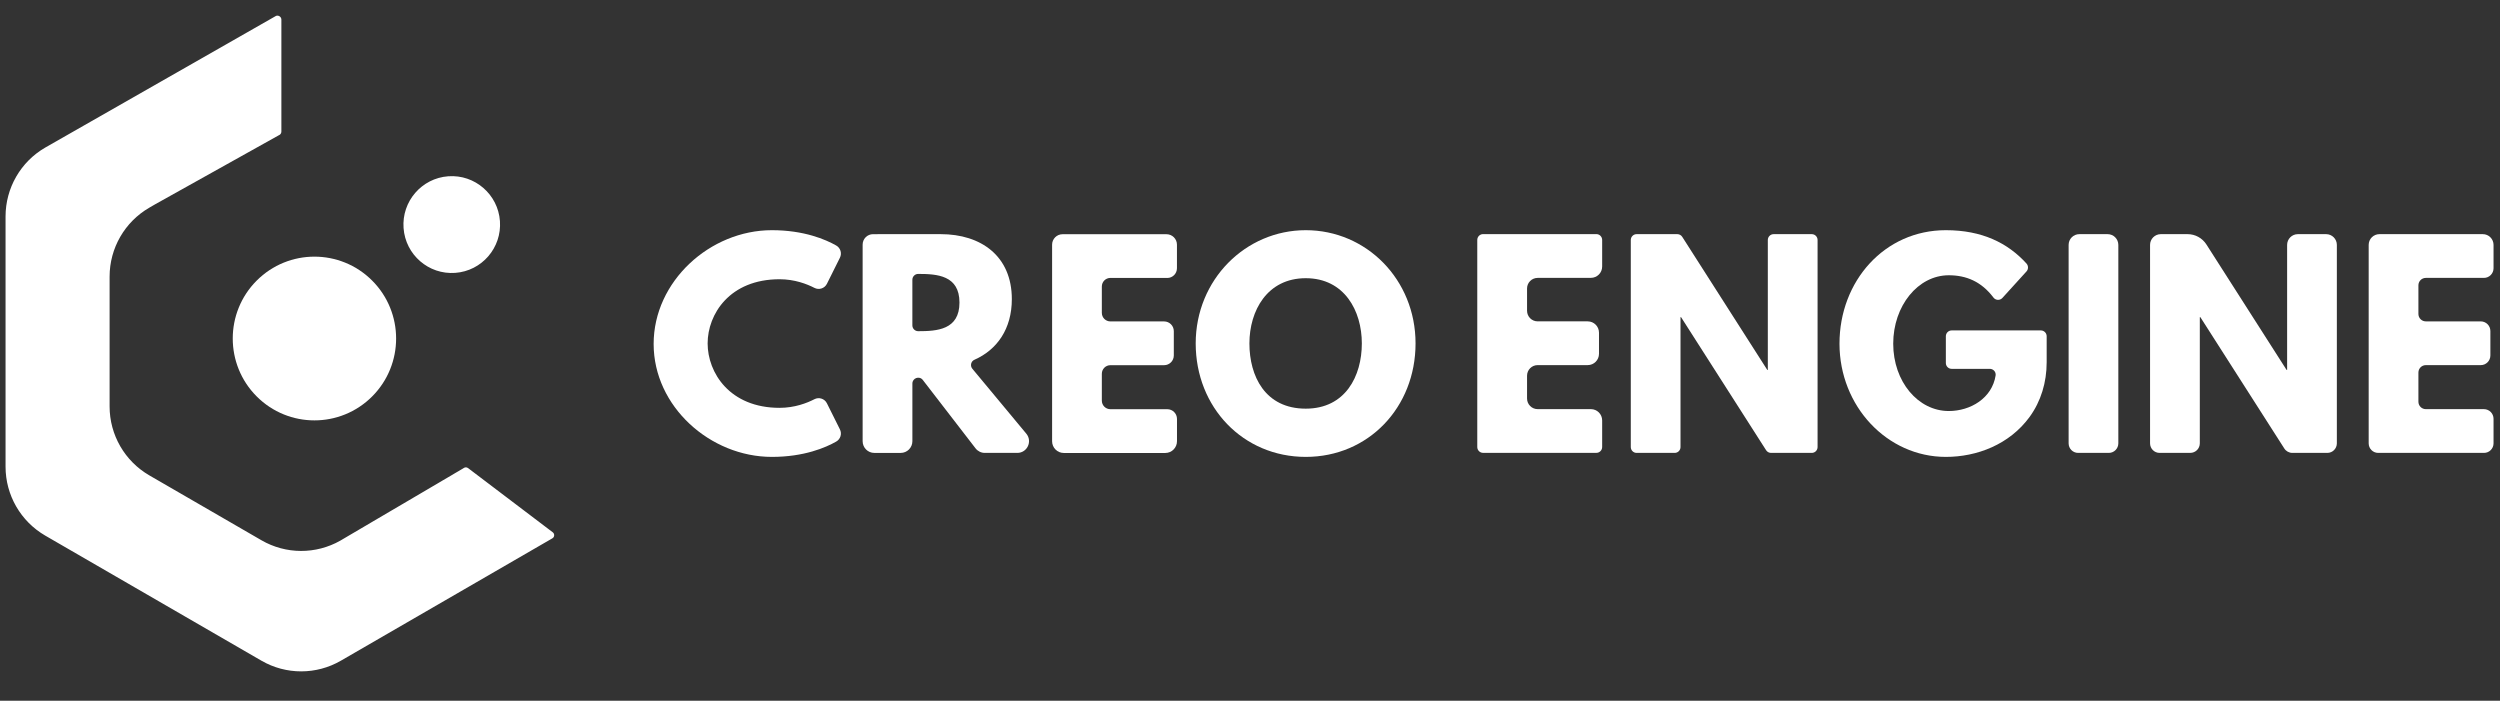 <svg width="132" height="37" viewBox="0 0 132 37" fill="none" xmlns="http://www.w3.org/2000/svg">
<rect x="0" y="0" width="132" height="37" fill="#333333" stroke="none"/>
<g id="logo_creo.bdc18584 1" clip-path="url(#clip0_4857_39868)">
<path id="Vector" d="M43.661 21.294L44.348 22.672C44.465 22.906 44.377 23.188 44.151 23.316C43.597 23.631 42.459 24.124 40.756 24.124C37.502 24.124 34.512 21.465 34.512 18.16C34.512 14.855 37.487 12.154 40.756 12.154C42.459 12.154 43.598 12.648 44.151 12.962C44.378 13.091 44.465 13.373 44.348 13.607L43.661 14.985C43.539 15.229 43.242 15.325 43 15.199C42.604 14.995 41.956 14.744 41.162 14.744C38.522 14.744 37.363 16.592 37.363 18.132C37.363 19.672 38.522 21.534 41.162 21.534C41.957 21.534 42.604 21.283 43 21.079C43.242 20.953 43.539 21.05 43.661 21.294Z" fill="white"/>
<path id="Vector_2" d="M49.667 12.363C51.805 12.363 53.425 13.525 53.425 15.793C53.425 17.366 52.646 18.468 51.45 18.995C51.265 19.076 51.21 19.315 51.341 19.471L54.189 22.898C54.524 23.301 54.238 23.913 53.714 23.913H51.997C51.806 23.913 51.625 23.824 51.509 23.673L48.724 20.062C48.545 19.83 48.174 19.957 48.174 20.251V23.294C48.174 23.637 47.897 23.914 47.556 23.914H46.165C45.824 23.914 45.547 23.637 45.547 23.294V12.917C45.547 12.611 45.794 12.364 46.099 12.364L49.667 12.363ZM48.48 17.487C49.472 17.487 50.66 17.417 50.66 15.975C50.66 14.533 49.472 14.463 48.48 14.463C48.31 14.463 48.173 14.601 48.173 14.771V17.179C48.173 17.349 48.31 17.487 48.48 17.487Z" fill="white"/>
<path id="Vector_3" d="M61.633 14.674H58.629C58.379 14.674 58.177 14.877 58.177 15.127V16.519C58.177 16.769 58.379 16.971 58.629 16.971H61.465C61.747 16.971 61.977 17.201 61.977 17.485V18.769C61.977 19.052 61.747 19.282 61.465 19.282H58.629C58.379 19.282 58.177 19.485 58.177 19.735V21.154C58.177 21.404 58.379 21.606 58.629 21.606H61.633C61.916 21.606 62.145 21.836 62.145 22.12V23.297C62.145 23.64 61.868 23.917 61.527 23.917H56.169C55.828 23.917 55.551 23.64 55.551 23.297V12.92C55.551 12.615 55.798 12.367 56.102 12.367H61.592C61.896 12.367 62.143 12.615 62.143 12.92V14.163C62.143 14.447 61.914 14.677 61.631 14.677L61.633 14.674Z" fill="white"/>
<path id="Vector_4" d="M68.944 12.154C72.143 12.154 74.741 14.759 74.741 18.133C74.741 21.507 72.255 24.124 68.944 24.124C65.633 24.124 63.133 21.507 63.133 18.133C63.133 14.759 65.773 12.154 68.944 12.154ZM68.944 21.577C71.039 21.577 71.905 19.855 71.905 18.133C71.905 16.41 70.983 14.689 68.944 14.689C66.905 14.689 65.969 16.41 65.969 18.133C65.969 19.855 66.793 21.577 68.944 21.577Z" fill="white"/>
<path id="Vector_5" d="M83.999 14.673H81.187C80.878 14.673 80.628 14.924 80.628 15.233V16.407C80.628 16.717 80.878 16.968 81.187 16.968H83.831C84.161 16.968 84.427 17.236 84.427 17.565V18.681C84.427 19.011 84.16 19.278 83.831 19.278H81.187C80.878 19.278 80.628 19.529 80.628 19.839V21.041C80.628 21.351 80.878 21.602 81.187 21.602H83.999C84.328 21.602 84.594 21.869 84.594 22.198V23.603C84.594 23.773 84.457 23.911 84.287 23.911H78.307C78.138 23.911 78 23.773 78 23.603V12.669C78 12.499 78.138 12.361 78.307 12.361H84.287C84.457 12.361 84.594 12.499 84.594 12.669V14.074C84.594 14.404 84.327 14.671 83.999 14.671V14.673Z" fill="white"/>
<path id="Vector_6" d="M88.424 23.913H86.413C86.243 23.913 86.106 23.775 86.106 23.605V12.671C86.106 12.501 86.243 12.363 86.413 12.363H88.563C88.668 12.363 88.766 12.417 88.822 12.505L93.313 19.532H93.341V12.671C93.341 12.501 93.479 12.363 93.649 12.363H95.661C95.831 12.363 95.968 12.501 95.968 12.671V23.605C95.968 23.775 95.831 23.913 95.661 23.913H93.509C93.404 23.913 93.307 23.859 93.25 23.771L88.759 16.745H88.731V23.605C88.731 23.775 88.594 23.913 88.424 23.913Z" fill="white"/>
<path id="Vector_7" d="M108.063 19.149C108.063 20.173 107.767 21.185 107.165 22.011C106.097 23.475 104.375 24.124 102.741 24.124C99.64 24.124 97.125 21.451 97.125 18.146C97.125 14.841 99.5 12.154 102.741 12.154C104.645 12.154 106.007 12.823 106.999 13.915C107.105 14.033 107.105 14.214 106.999 14.331L105.726 15.732C105.596 15.874 105.37 15.864 105.254 15.71C104.614 14.862 103.811 14.534 102.895 14.534C101.274 14.534 99.962 16.144 99.962 18.146C99.962 20.148 101.275 21.702 102.895 21.702C104.044 21.702 105.181 21.023 105.368 19.827C105.398 19.642 105.25 19.475 105.064 19.475H103.048C102.878 19.475 102.741 19.338 102.741 19.167V17.754C102.741 17.584 102.878 17.446 103.048 17.446H107.756C107.926 17.446 108.064 17.584 108.064 17.754V19.148L108.063 19.149Z" fill="white"/>
<path id="Vector_8" d="M111.345 23.913H109.726C109.447 23.913 109.223 23.687 109.223 23.408V12.931C109.223 12.618 109.476 12.363 109.789 12.363H111.282C111.594 12.363 111.848 12.618 111.848 12.931V23.408C111.848 23.687 111.622 23.913 111.345 23.913Z" fill="white"/>
<path id="Vector_9" d="M115.646 23.913H114.026C113.748 23.913 113.523 23.687 113.523 23.408V12.931C113.523 12.618 113.777 12.363 114.09 12.363H115.506C115.907 12.363 116.28 12.568 116.497 12.906L120.732 19.532H120.76V12.931C120.76 12.618 121.014 12.363 121.327 12.363H122.82C123.132 12.363 123.386 12.618 123.386 12.931V23.408C123.386 23.687 123.16 23.913 122.882 23.913H121.036C120.865 23.913 120.704 23.825 120.611 23.68L116.178 16.745H116.15V23.407C116.15 23.687 115.924 23.912 115.647 23.912L115.646 23.913Z" fill="white"/>
<path id="Vector_10" d="M131.151 14.673H128.084C127.867 14.673 127.692 14.848 127.692 15.065V16.577C127.692 16.794 127.867 16.969 128.084 16.969H130.983C131.264 16.969 131.492 17.198 131.492 17.479V18.769C131.492 19.051 131.264 19.279 130.983 19.279H128.084C127.867 19.279 127.692 19.454 127.692 19.671V21.211C127.692 21.428 127.867 21.603 128.084 21.603H131.151C131.432 21.603 131.659 21.832 131.659 22.113V23.408C131.659 23.687 131.433 23.913 131.156 23.913H125.569C125.291 23.913 125.066 23.687 125.066 23.408V12.931C125.066 12.618 125.32 12.363 125.633 12.363H131.093C131.405 12.363 131.659 12.618 131.659 12.931V14.163C131.659 14.445 131.432 14.673 131.151 14.673Z" fill="white"/>
<path id="Vector_11" d="M2.389 7.792C1.092 8.541 0.293 9.928 0.293 11.429V24.642C0.293 26.142 1.092 27.528 2.389 28.28L13.806 34.886C15.103 35.636 16.701 35.636 17.997 34.886L29.165 28.424C29.284 28.356 29.294 28.188 29.185 28.105L24.712 24.714C24.676 24.687 24.632 24.674 24.588 24.676C24.523 24.679 24.469 24.724 24.414 24.756L24.323 24.809L24.197 24.884L24.035 24.978L23.844 25.092C23.77 25.135 23.697 25.178 23.624 25.221L23.379 25.364C23.29 25.417 23.201 25.469 23.113 25.522L22.827 25.689L22.527 25.866L22.214 26.05C22.107 26.113 22 26.176 21.892 26.239C21.784 26.303 21.673 26.368 21.564 26.432C21.454 26.497 21.342 26.562 21.232 26.627C21.122 26.692 21.01 26.757 20.9 26.822C20.791 26.886 20.681 26.951 20.571 27.015C20.46 27.079 20.355 27.141 20.248 27.205C20.14 27.268 20.038 27.328 19.934 27.389L19.633 27.566L19.347 27.735L19.079 27.892L18.833 28.037L18.611 28.167L18.417 28.281L18.253 28.378L18.123 28.454L18.031 28.509L17.977 28.54L17.966 28.547C16.675 29.277 15.094 29.271 13.809 28.528L7.883 25.099C6.587 24.348 5.787 22.962 5.787 21.461V14.604C5.787 13.103 6.587 11.716 7.883 10.966L8.193 10.786L14.716 7.145C14.739 7.137 14.76 7.125 14.779 7.11C14.827 7.07 14.857 7.011 14.857 6.946V1.037C14.857 0.893 14.716 0.792 14.578 0.837L2.389 7.792Z" fill="white"/>
<path id="Vector_12" d="M19.652 20.93C21.336 19.242 21.336 16.505 19.652 14.817C17.968 13.129 15.237 13.129 13.552 14.817C11.868 16.505 11.868 19.242 13.552 20.93C15.237 22.618 17.968 22.618 19.652 20.93Z" fill="white"/>
<path id="Vector_13" d="M24.036 14.408C25.441 14.307 26.498 13.083 26.397 11.674C26.296 10.266 25.075 9.206 23.669 9.307C22.264 9.409 21.206 10.633 21.308 12.042C21.409 13.45 22.63 14.51 24.036 14.408Z" fill="white"/>
</g>
<defs>
<clipPath id="clip0_4857_39868">
<rect width="131.364" height="35.641" fill="white" transform="translate(0.293 0.812)"/>
</clipPath>
</defs>
</svg>
